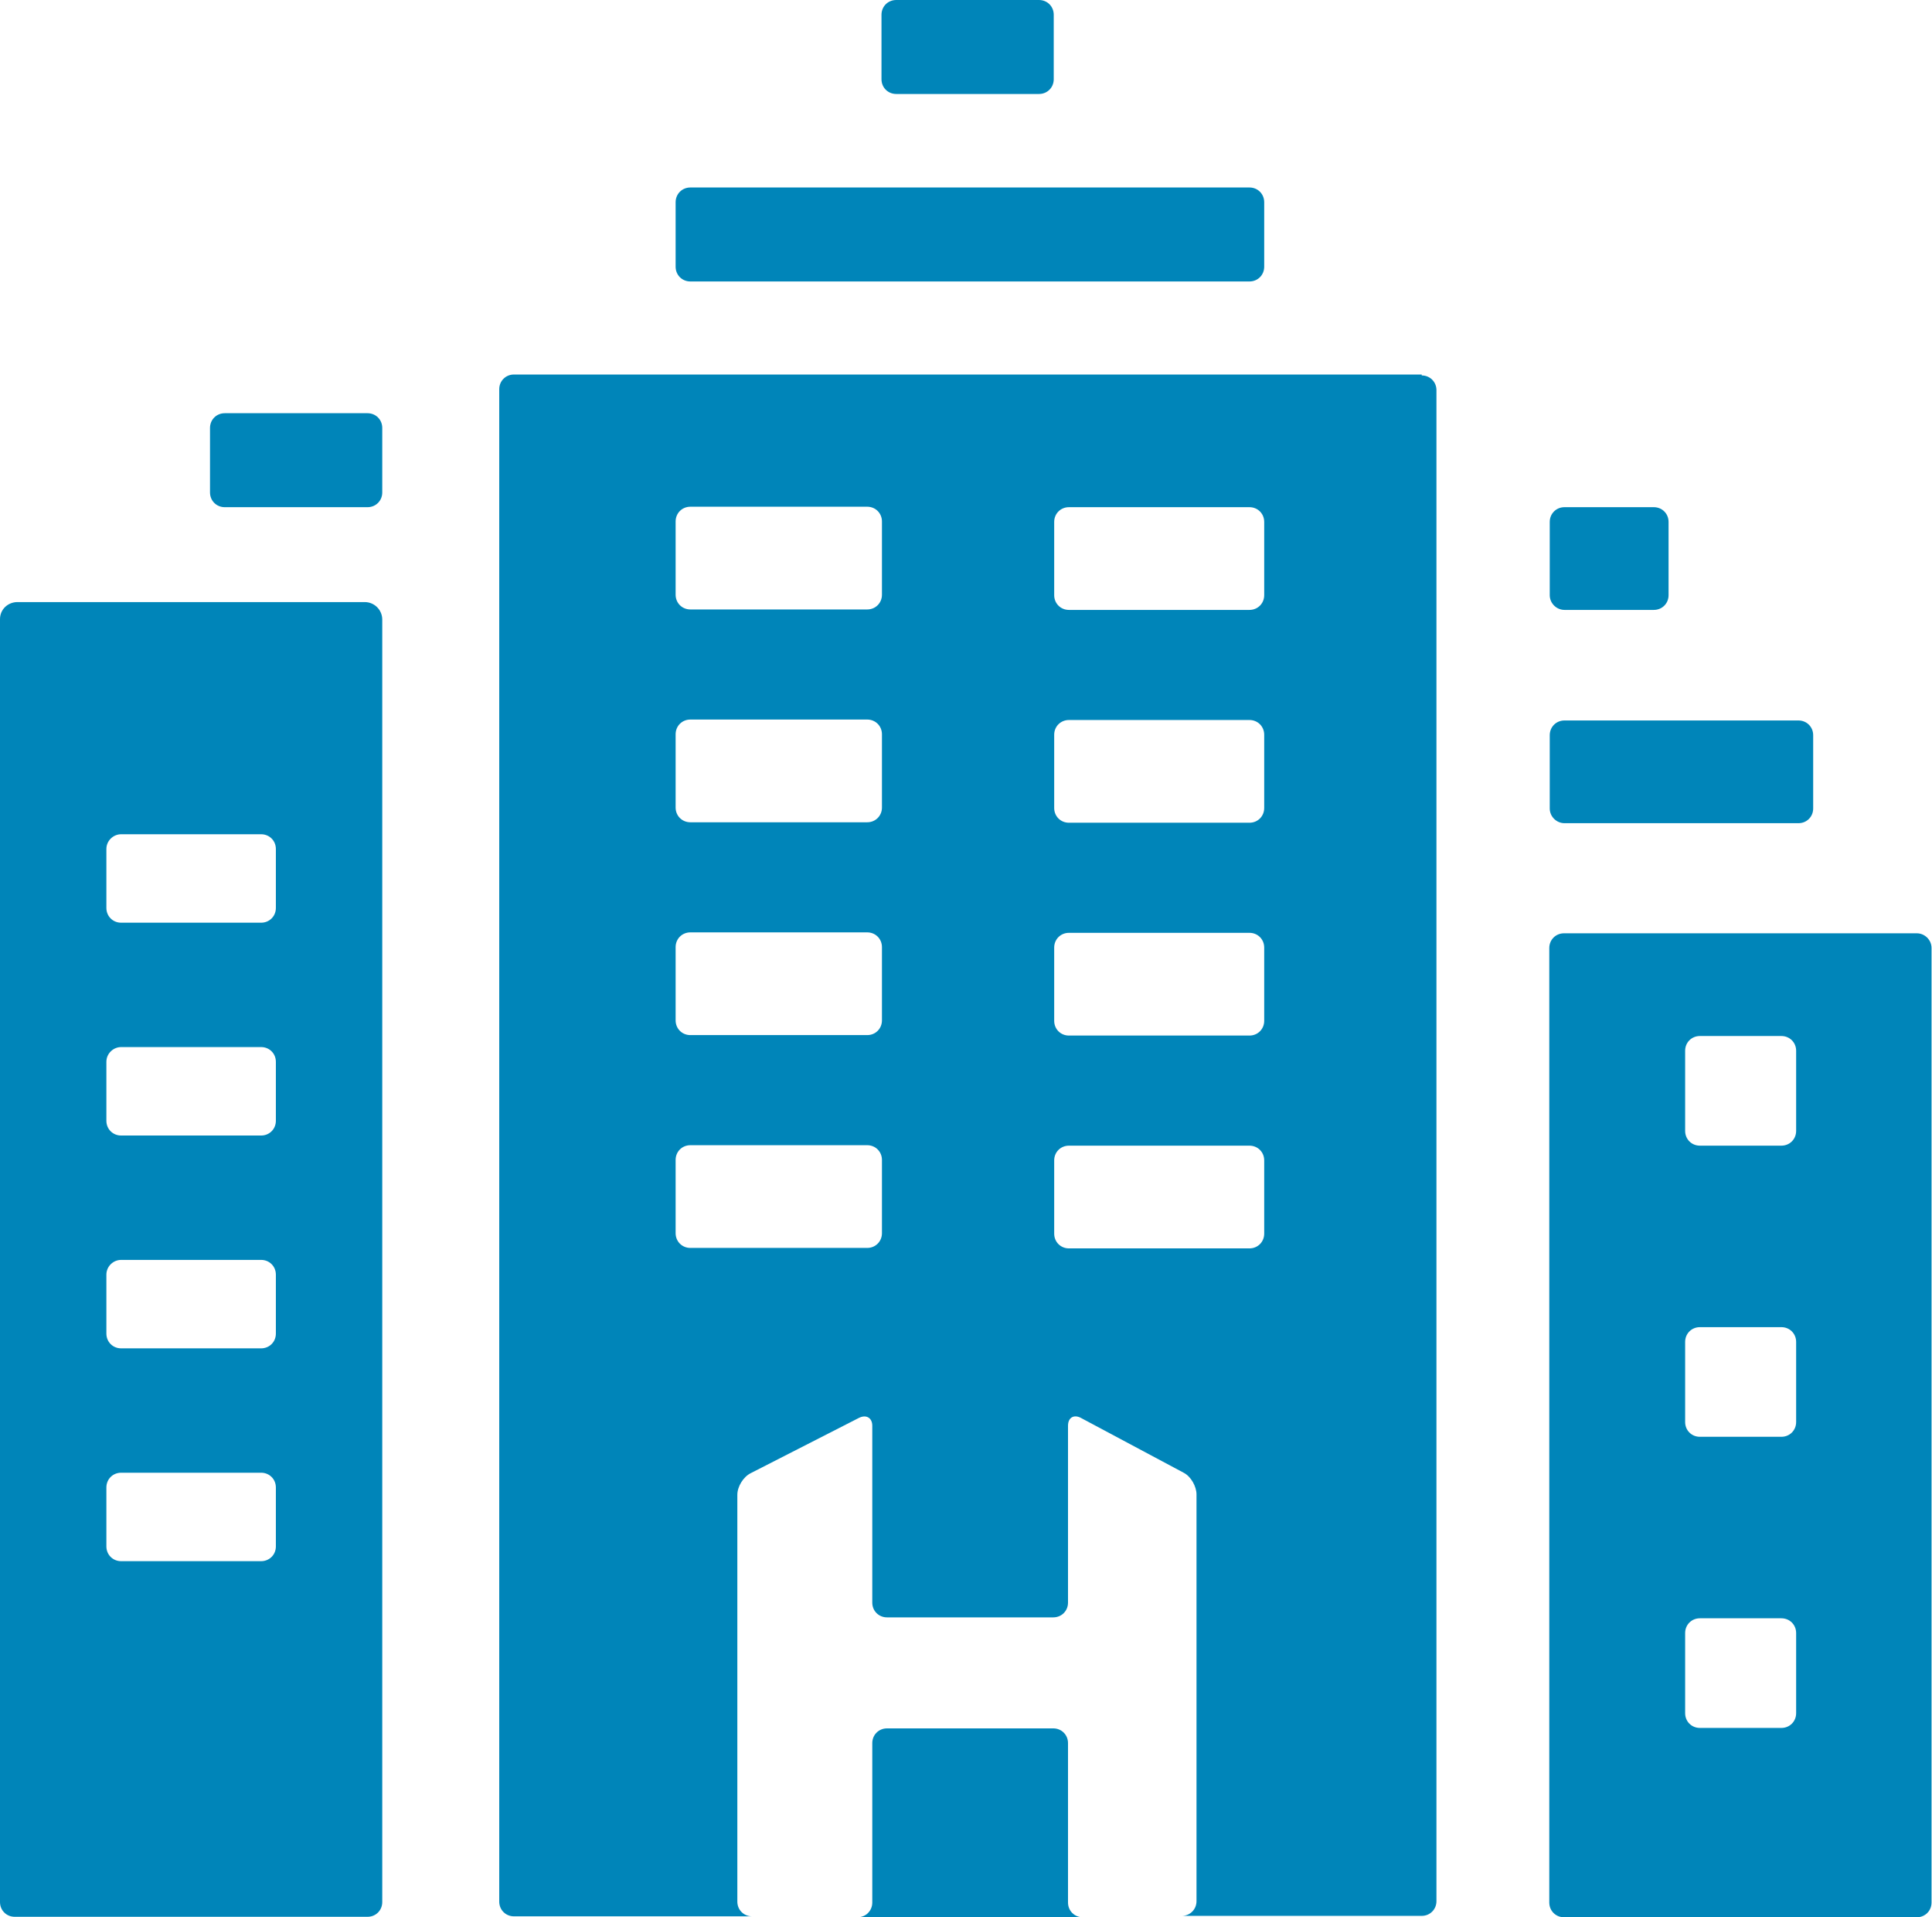 <?xml version="1.0" encoding="UTF-8"?><svg id="Layer_2" xmlns="http://www.w3.org/2000/svg" viewBox="0 0 41.95 41.62"><defs><style>.cls-1{fill:#0085b9;}</style></defs><g id="Layer_2-2"><path class="cls-1" d="m23.19,41.3v-3.46c0-.18-.14-.32-.32-.32h-3.61c-.18,0-.32.14-.32.32v3.46c0,.18-.14.32-.32.32h4.89c-.18,0-.32-.14-.32-.32"/><path class="cls-1" d="m5.99,19.71c0,.18-.14.32-.32.32h-3.04c-.18,0-.32-.14-.32-.32v-1.28c0-.18.15-.32.32-.32h3.04c.18,0,.32.14.32.32v1.28Zm0,4.62c0,.18-.14.32-.32.32h-3.04c-.18,0-.32-.14-.32-.32v-1.28c0-.18.15-.32.32-.32h3.04c.18,0,.32.14.32.32v1.28Zm0,4.62c0,.18-.14.32-.32.32h-3.04c-.18,0-.32-.14-.32-.32v-1.28c0-.18.15-.32.32-.32h3.04c.18,0,.32.14.32.32v1.28Zm0,4.62c0,.18-.14.32-.32.32h-3.04c-.18,0-.32-.14-.32-.32v-1.28c0-.18.14-.32.32-.32h3.04c.18,0,.32.14.32.32v1.28Zm1.93-20.5H.38c-.21,0-.38.16-.38.37v27.85c0,.18.14.32.32.32h7.66c.18,0,.32-.14.32-.32V13.45c0-.21-.17-.38-.38-.38"/><path class="cls-1" d="m27.45,12.92c0,.18-.14.32-.32.32h-3.92c-.18,0-.32-.14-.32-.32v-1.59c0-.18.14-.32.32-.32h3.92c.18,0,.32.14.32.32v1.59Zm0,4.62c0,.18-.14.32-.32.32h-3.92c-.18,0-.32-.14-.32-.32v-1.59c0-.18.14-.32.32-.32h3.92c.18,0,.32.14.32.32v1.59Zm0,4.62c0,.18-.14.32-.32.32h-3.92c-.18,0-.32-.14-.32-.32v-1.59c0-.18.14-.32.32-.32h3.92c.18,0,.32.14.32.32v1.59Zm0,4.62c0,.18-.14.32-.32.32h-3.92c-.18,0-.32-.14-.32-.32v-1.59c0-.18.14-.32.32-.32h3.92c.18,0,.32.14.32.32v1.59Zm-8.3-13.87c0,.18-.14.32-.32.32h-3.84c-.18,0-.32-.14-.32-.32v-1.59c0-.18.14-.32.32-.32h3.84c.18,0,.32.14.32.32v1.59Zm0,4.62c0,.18-.14.32-.32.32h-3.84c-.18,0-.32-.14-.32-.32v-1.59c0-.18.14-.32.32-.32h3.84c.18,0,.32.14.32.32v1.59Zm0,4.62c0,.18-.14.32-.32.32h-3.84c-.18,0-.32-.14-.32-.32v-1.59c0-.18.14-.32.32-.32h3.84c.18,0,.32.14.32.32v1.59Zm0,4.62c0,.18-.14.32-.32.32h-3.84c-.18,0-.32-.14-.32-.32v-1.59c0-.18.14-.32.32-.32h3.84c.18,0,.32.14.32.32v1.59Zm11.72-18.64H11.16c-.18,0-.32.14-.32.32v32.83c0,.18.14.32.32.32h5.17c-.18,0-.32-.14-.32-.32v-8.83c0-.18.13-.39.29-.47l2.35-1.2c.16-.08.29,0,.29.17v3.84c0,.18.14.32.32.32h3.61c.18,0,.32-.14.32-.32v-3.84c0-.18.13-.25.28-.17l2.23,1.19c.16.08.28.3.28.47v8.83c0,.18-.14.32-.32.32h5.21c.18,0,.32-.14.32-.32V8.47c0-.18-.14-.32-.32-.32"/><path class="cls-1" d="m33.97,17.87h5.08c.18,0,.32-.14.32-.32v-1.59c0-.18-.14-.32-.32-.32h-5.08c-.18,0-.32.14-.32.32v1.59c0,.18.15.32.32.32"/><path class="cls-1" d="m33.97,13.24h1.94c.18,0,.32-.14.32-.32v-1.59c0-.18-.14-.32-.32-.32h-1.94c-.18,0-.32.14-.32.32v1.59c0,.18.15.32.32.32"/><path class="cls-1" d="m14.99,6.11h12.14c.18,0,.32-.14.32-.32v-1.4c0-.18-.14-.32-.32-.32h-12.14c-.18,0-.32.14-.32.32v1.4c0,.18.14.32.32.32"/><path class="cls-1" d="m19.46,2.04h3.1c.18,0,.32-.14.32-.32V.32c0-.18-.14-.32-.32-.32h-3.1c-.18,0-.32.14-.32.32v1.4c0,.18.14.32.32.32"/><path class="cls-1" d="m7.98,8.97h-3.1c-.18,0-.32.14-.32.32v1.4c0,.18.14.32.32.32h3.1c.18,0,.32-.14.32-.32v-1.4c0-.18-.14-.32-.32-.32"/><path class="cls-1" d="m39,24.55c0,.18-.14.32-.32.32h-1.77c-.18,0-.32-.14-.32-.32v-1.74c0-.18.14-.32.32-.32h1.77c.18,0,.32.14.32.32v1.74Zm0,6.32c0,.18-.14.32-.32.32h-1.77c-.18,0-.32-.14-.32-.32v-1.74c0-.18.14-.32.32-.32h1.77c.18,0,.32.14.32.32v1.74Zm0,6.32c0,.18-.14.32-.32.32h-1.77c-.18,0-.32-.14-.32-.32v-1.74c0-.18.14-.32.32-.32h1.77c.18,0,.32.14.32.32v1.74Zm2.62-16.93h-7.66c-.18,0-.32.14-.32.32v20.72c0,.18.14.32.32.32h7.66c.18,0,.32-.14.32-.32v-20.72c0-.18-.15-.32-.32-.32"/></g></svg>